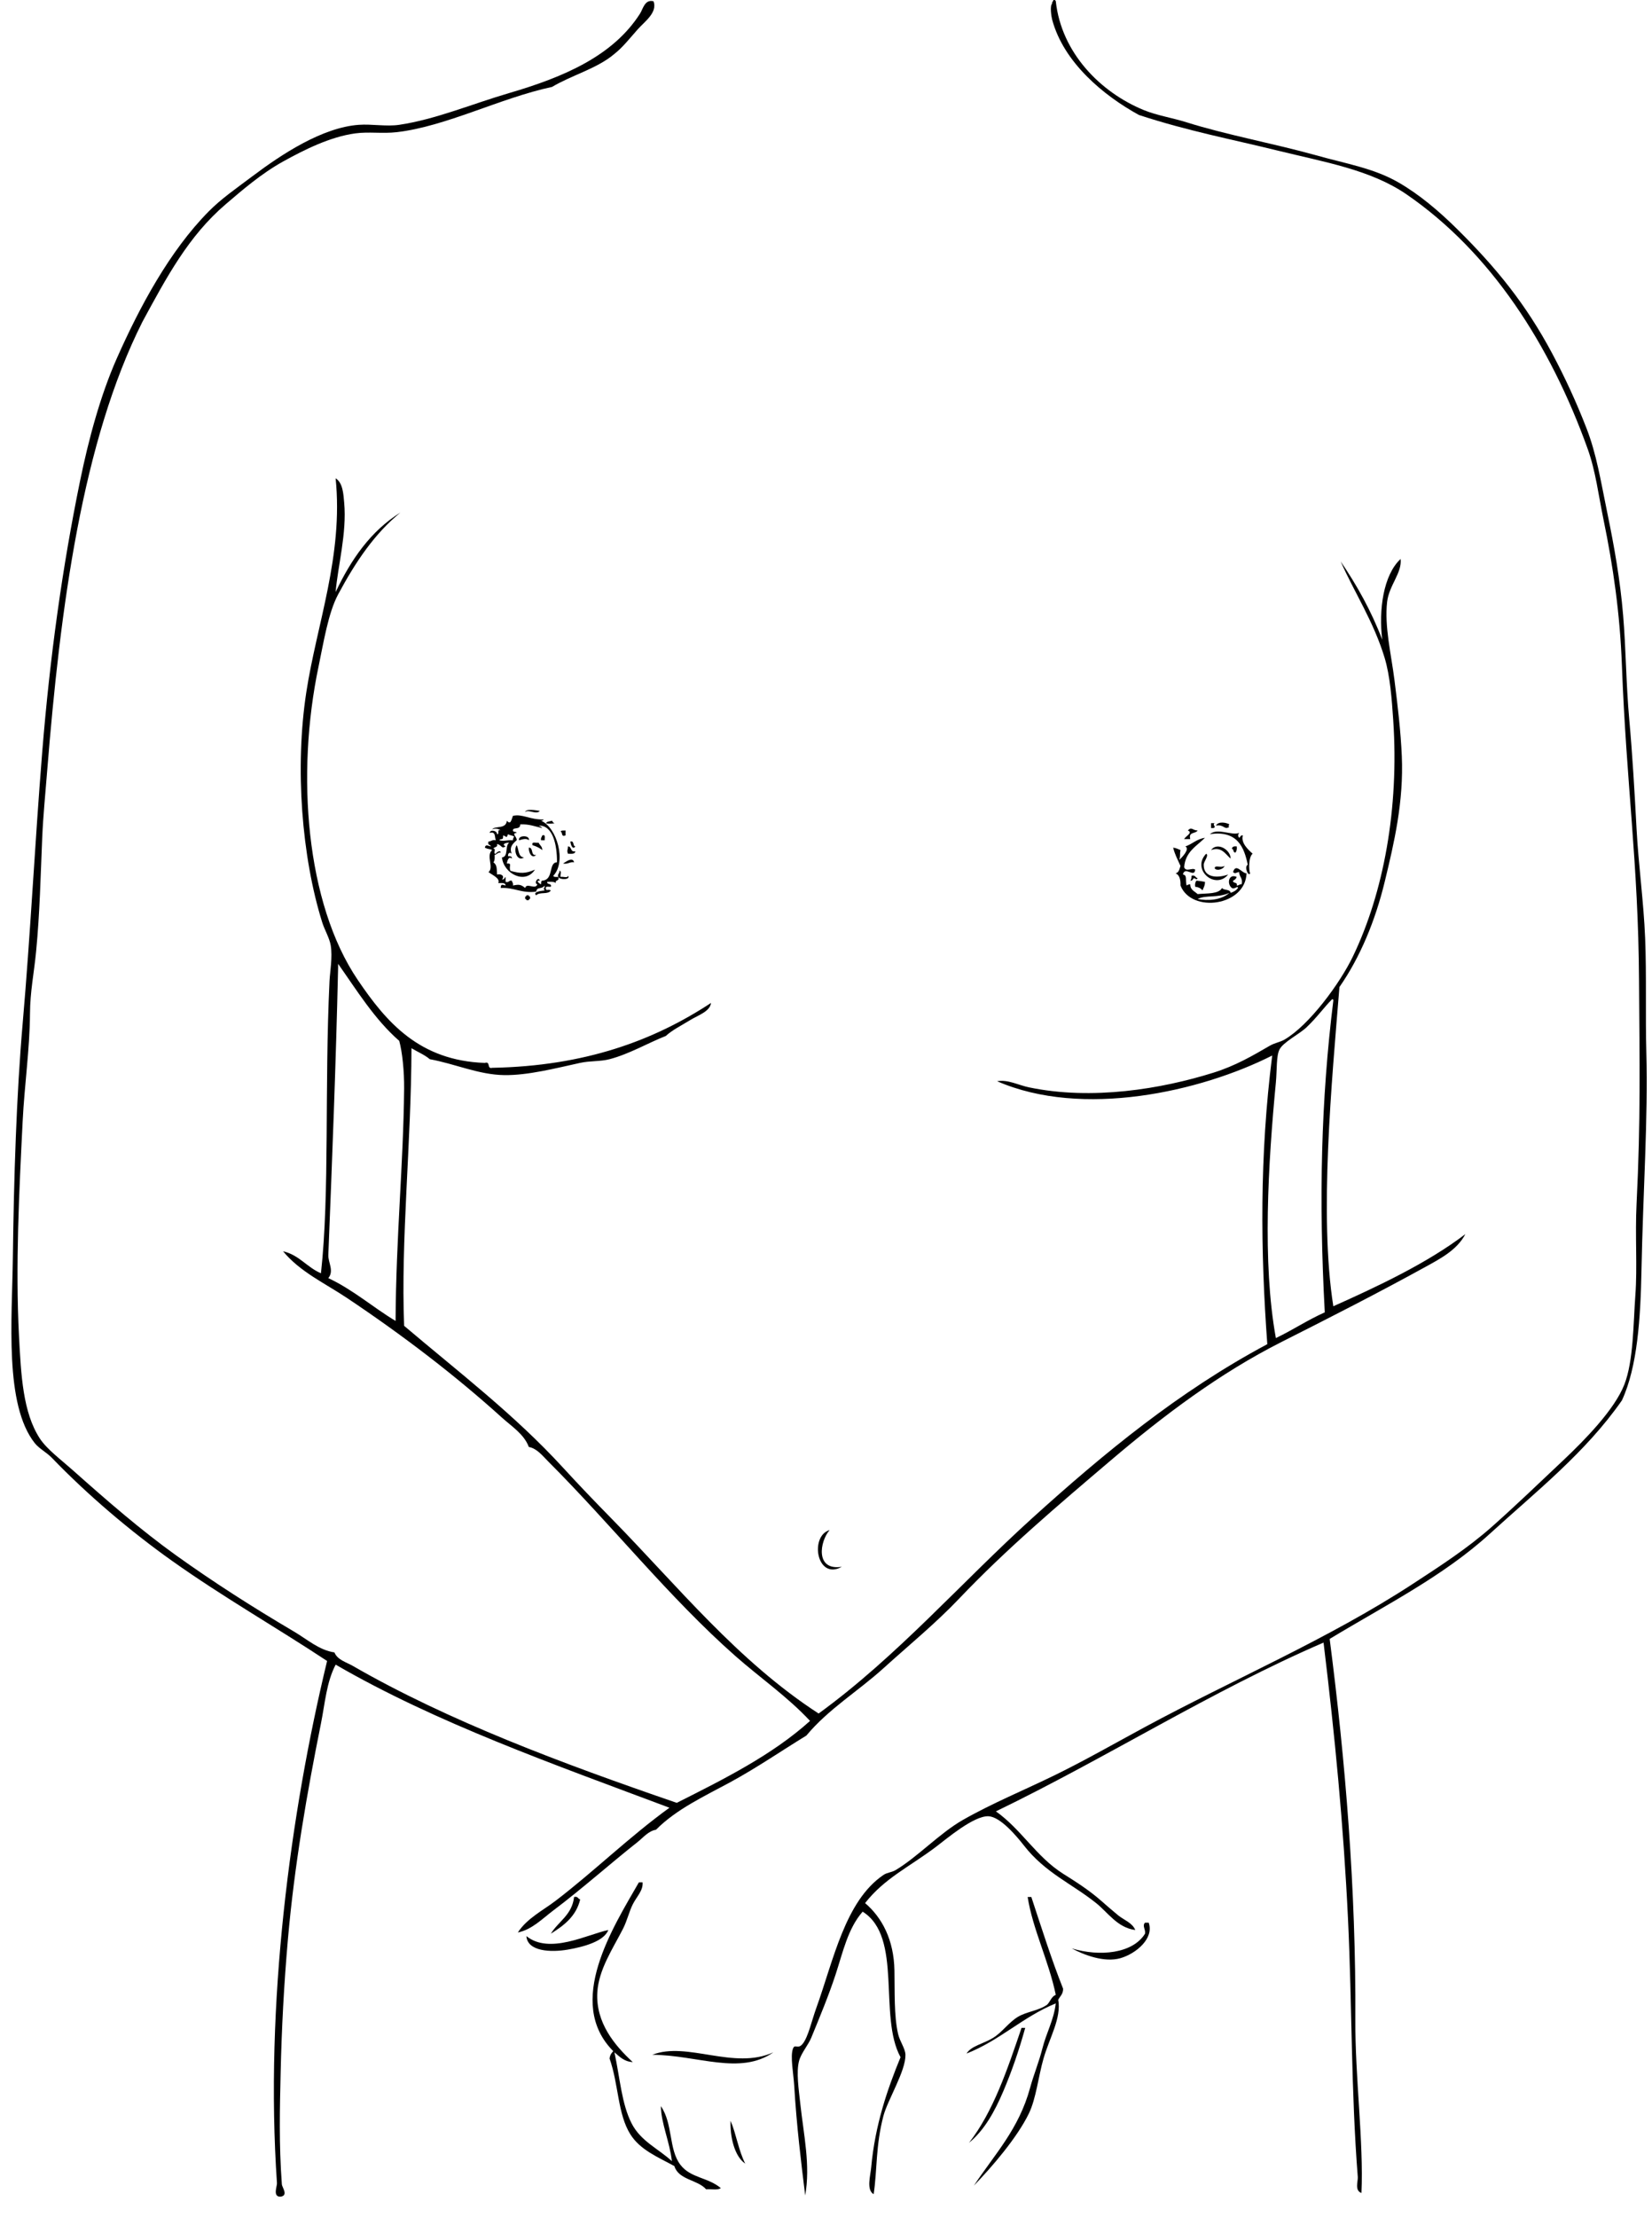 <?xml version="1.0" encoding="utf-8"?>
<!-- Generator: Adobe Illustrator 15.0.2, SVG Export Plug-In . SVG Version: 6.00 Build 0)  -->
<!DOCTYPE svg PUBLIC "-//W3C//DTD SVG 1.1//EN" "http://www.w3.org/Graphics/SVG/1.1/DTD/svg11.dtd">
<svg version="1.1" id="Layer_1" xmlns="http://www.w3.org/2000/svg" xmlns:xlink="http://www.w3.org/1999/xlink" x="0px" y="0px"
	 width="411.023px" height="551.371px" viewBox="-42.52 0 411.023 551.371" enable-background="new -42.52 0 411.023 551.371"
	 xml:space="preserve">
<g>
	<path d="M288.306,407.648c3.928,30.396,6.568,62.375,6.388,94.608c-0.083,14.418,2.085,30.464,1.521,43.194
		c-1.754-0.578-0.833-2.936-0.913-3.952c-1.688-21.489-1.4-42.485-2.434-64.188c-1.106-23.216-3.279-45.657-6.084-68.753
		c-27.921,12.034-53.905,28.635-81.523,41.981c6.315,4.456,10.054,11.312,16.729,15.516c3.355,2.109,6.474,4.099,9.431,6.692
		c1.371,1.201,2.854,2.499,4.26,3.649c1.403,1.151,3.509,1.827,4.257,3.652c-4.442-0.573-6.792-4.342-9.734-6.694
		c-6.076-4.856-12.652-7.514-17.947-14.298c-1.926-2.467-5.894-7.156-8.82-7.3c-3.672-0.18-10.489,5.655-13.079,7.604
		c-6.715,5.056-12.827,7.83-17.642,13.993c4.234,3.604,7.16,9.154,7.303,16.731c0.099,5.326-0.138,11.282,0.91,15.82
		c0.44,1.9,1.79,3.604,1.827,5.173c0.09,4.04-4.413,11.185-5.476,15.21c-1.956,7.413-1.528,13.48-2.433,19.468
		c-1.863-1.053-0.799-4.583-0.608-6.688c0.947-10.49,4.022-19.413,7.298-27.38c-5.59-10.197,0.64-29.921-9.427-36.201
		c-3.671,4.179-4.913,10.083-6.693,15.515c-1.765,5.393-4.015,10.774-6.084,15.818c-0.762,1.863-2.513,3.82-3.041,5.78
		c-0.746,2.774-0.075,7.155,0.303,10.646c0.857,7.899,2.554,15.322,1.218,22.815c-1.014-8.288-2.118-17.074-2.738-27.379
		c-0.177-2.916-1.022-7.216-0.303-9.127c0.487-1.294,1.204,0.322,2.432-1.215c1.375-1.724,2.232-5.742,3.348-8.821
		c4.284-11.842,7.174-26.682,16.729-33.159c0.935-0.636,2.049-0.622,3.042-1.219c5.483-3.281,10.921-9.159,16.729-12.472
		c7.322-4.181,15.404-7.469,23.113-11.256c7.49-3.676,14.836-7.884,22.207-11.864c21.893-11.817,45.614-21.872,66.622-35.592
		c6.894-4.502,13.695-8.9,19.774-14.298c5.612-4.983,11.528-10.647,17.645-16.428c5.319-5.027,12.78-12.614,15.212-18.861
		c2.29-5.886,2.215-15.146,2.737-22.207c0.525-7.13-0.099-14.748,0.303-22.813c1.035-20.771,0.736-34.949,0.606-55.671
		c-0.177-29.019-3.149-48.626-4.257-78.181c-0.486-12.943-2.181-24.654-4.564-36.201c-1.29-6.262-1.958-12.088-3.952-17.645
		c-9.333-26.011-24.188-48.949-45.022-63.274c-9-6.187-20.458-8.044-32.245-10.951c-11.259-2.777-22.28-4.848-34.377-8.822
		c-8.863-4.86-18.748-13.082-21.598-23.729c-0.206-0.764-0.601-3.478,0-3.954c-0.087-0.492,0.285-0.523,0.305-0.913
		c0.35-0.05,0.541,0.066,0.604,0.303c1.393,12.851,11.124,22.663,21.902,27.075c3.276,1.342,7.083,1.919,10.649,3.043
		c9.976,3.145,21.644,5.249,32.245,8.213c7.532,2.107,14.293,3.203,20.383,6.693c5.197,2.979,10.14,7.134,14.904,11.865
		c9.395,9.318,16.84,18.366,23.425,30.725c3.21,6.023,6.005,12.086,8.518,18.556c2.537,6.532,3.545,13.095,5.172,20.99
		c1.735,8.401,3.206,16.646,3.956,25.554c0.708,8.435,0.736,17.198,1.52,25.856c0.804,8.874,1.33,18.103,1.826,27.378
		c0.481,8.962,1.76,17.955,2.131,27.076c0.375,9.283,0.041,19.261,0.303,28.595c0.445,16.003-0.832,34.678-1.217,54.15
		c-0.233,11.687-0.981,23.891-4.867,32.245c-9.04,12.976-21.332,22.651-32.853,33.159
		C316.501,392.114,302.213,399.217,288.306,407.648z"/>
	<path d="M263.361,205.045c-0.188,0.271-0.367,0.545,0,0.609c-1.304,0.896-1.274-0.678-3.347-0.305
		C260.629,204.177,262.649,204.62,263.361,205.045z"/>
	<path d="M258.796,204.743c0.305,0,0.608,0,0.913,0c-0.745,0.404,0.548,0.917-0.305,1.216c-0.203,0-0.406,0-0.608,0
		C258.796,205.554,258.796,205.146,258.796,204.743z"/>
	<path d="M255.451,206.567c-0.471,0.847-2.353,0.286-1.827,2.131c-0.505,0-1.013,0-1.521,0c0.307-0.688,2.304-1.598,0.913-2.131
		C253.96,205.525,254.18,206.556,255.451,206.567z"/>
	<path d="M96.966,206.871c0.095-0.412,0.763-0.252,1.218-0.305c0,0.406,0,0.811,0,1.217
		C96.994,208.265,97.554,206.993,96.966,206.871z"/>
	<path d="M92.405,207.783c0.914-0.306,0.539,0.678,0.607,1.218c-0.305,0-0.607,0-0.912,0
		C91.971,208.364,92.308,208.194,92.405,207.783z"/>
	<path d="M89.058,209.001c-0.598-0.604-1.737-0.195-2.434,0C86.264,207.67,89.419,207.67,89.058,209.001z"/>
	<path d="M257.276,208.392c-2.084,2.073-4.872,3.444-5.172,7.302c0.426,1.303,2.036,0.036,2.738,0.607
		c-0.132,2.164-2.618-0.985-3.043,1.217c1.118,0.138,0.544,1.327,0.912,2.737c0.245-0.159,0.493-0.315,0.91-0.303
		c-0.016,1.437,1.112,1.728,1.827,2.433c2.42-0.228,5.221,0.034,6.083-1.521c0.44,0.674,2.007,0.222,2.132,1.217
		c0.76-0.25,1.412-0.614,1.823-1.217c-0.044-0.679-0.765,0.395-1.521,0c-1.319-1.01-0.789-3.673,1.217-2.738
		c-0.169,0.439-0.474,0.742-0.912,0.913c-0.089,0.799,1.179,0.239,0.912,1.216c0.546,0.039,0.643-0.372,1.218-0.303
		c0.384-1.603-0.63-1.804-0.608-3.043c-0.757,0.032-0.942,0.57-1.521,0c0.699-2.358,2.185,0.323,3.347,0.305
		c-0.245,8.146-13.685,9.999-16.428,3.041c0.042-1.459-0.232-2.607-1.216-3.041c0.838-0.175,0.948-1.08,1.216-1.825
		c-0.827-1.837-1.441-2.964-1.824-4.563c0.709,0.1,1.258,0.366,1.824,0.609c-0.238,1.302,0.044,1.241-0.305,2.434
		c0.759-0.677,2.676-2.699,1.522-3.348C254.163,209.945,255.216,208.667,257.276,208.392z M255.451,223.602
		c2.437,0.488,5.78,0.352,7.909-1.521C260.378,223.423,257.511,222.544,255.451,223.602z"/>
	<path d="M99.4,209.304c1.037-0.225,0.502,1.122,1.218,1.217C99.933,211.572,99.415,209.927,99.4,209.304z"/>
	<path d="M91.492,209.609c0.271,0.643,0.926,0.899,0.913,1.825c-0.683-0.535-1.5-0.936-2.435-1.217
		C89.658,209.196,90.917,209.744,91.492,209.609z"/>
	<path d="M86.016,210.218c0.607,1.014,0.305,2.94,1.826,3.042C86.247,214.429,85.134,211.606,86.016,210.218z"/>
	<path d="M263.665,213.563c-1.348-1.16-2.259-3.074-4.869-2.129C260.315,209.352,263.665,211.318,263.665,213.563z"/>
	<path d="M265.186,210.521c0.096,0.706-0.051,1.169-0.305,1.521c-0.701,0.094-0.338-0.878-0.911-0.911
		C264.042,210.595,264.493,210.437,265.186,210.521z"/>
	<path d="M89.058,210.826c1.231-0.013,0.359,2.076,1.825,1.826C89.781,213.733,88.946,211.967,89.058,210.826z"/>
	<path d="M257.58,212.346c0.759,0.443-0.595,1.843-0.609,2.737c-0.057,3.264,3.402,3.382,6.085,2.434
		C259.814,221.447,253.816,216.251,257.58,212.346z"/>
	<path d="M100.314,214.477c-1.179-0.162-1.486,0.543-2.739,0.304C98.076,214.498,99.974,212.96,100.314,214.477z"/>
	<path d="M262.142,215.389c-0.134,0.696-1.841,1.376-2.433,0.609C259.665,215.036,261.219,215.979,262.142,215.389z"/>
	<path d="M96.36,218.126c-0.252-0.86,0.428-0.789,0.302-1.521c0.66-0.051,0.138,1.078,0.305,1.521
		c0.537-0.175,1.79,0.369,1.826-0.304C99.59,218.792,96.815,218.939,96.36,218.126z"/>
	<path d="M253.929,217.822c0.97-0.26,0.942,0.479,1.522,0.609c-0.224,0.542-0.555,0.042-0.913,0
		c-0.31,0.198-0.315,0.699-0.913,0.608C253.861,218.768,253.952,218.351,253.929,217.822z"/>
	<path d="M255.147,219.039c1.333,0.157,0.999,0.094,2.129,0.304c0.032,0.943-0.371,1.454-0.609,2.131
		c-0.389-0.522-0.999-0.827-1.823-0.914C254.745,219.855,254.892,219.393,255.147,219.039z"/>
	<path d="M88.448,222.691c0.203,0,0.406,0,0.609,0c-0.056,0.26,0.118,0.286,0.305,0.304c0,0.202,0,0.406,0,0.608
		c-0.26-0.056-0.287,0.119-0.305,0.305c-0.204,0-0.406,0-0.609,0c0.057-0.26-0.119-0.287-0.303-0.305c0-0.203,0-0.407,0-0.608
		C88.405,223.05,88.432,222.875,88.448,222.691z"/>
	<path d="M163.892,380.572c-2.447,2.774-3.665,10.192,3.042,9.128C160.677,393.198,158.858,382.038,163.892,380.572z"/>
	<path d="M117.35,468.184c0.206,2.009-1.453,3.525-2.435,5.476c-0.909,1.809-1.393,4.049-2.433,6.085
		c-2.505,4.907-6.065,10.148-6.388,15.818c-0.428,7.502,4.294,13.174,8.82,17.341c-2.199-0.132-3.284-1.378-4.561-2.434
		c1.387,6.447,1.784,12.791,4.259,17.646c2.289,4.492,6.616,6.263,10.038,9.429c-0.524-4.78-2.697-9.427-2.738-13.688
		c3.055,4.476,1.886,10.726,4.869,14.602c2.558,3.328,6.772,3.04,10.039,5.78c-0.736,0.583-2.445,0.192-3.652,0.305
		c-2.129-2.433-6.831-2.296-7.908-5.78c-4.041-2.223-8.485-3.982-10.951-7.91c-3.176-5.059-2.896-12.411-5.173-18.861
		c0.145-0.801,0.239-1.023,0.913-1.826c-12.039-12.135,0.005-30.842,6.388-41.979C116.74,468.184,117.045,468.184,117.35,468.184z"
		/>
	<path d="M100.314,471.835c0.969-0.26,0.94,0.479,1.521,0.609c-1.033,4.237-4.06,6.485-7.302,8.516
		C96.42,477.879,99.818,476.307,100.314,471.835z"/>
	<path d="M213.167,471.835c0.305,0,0.607,0,0.911,0c2.549,7.693,4.995,15.487,7.909,22.816c0.015,1.328-0.758,1.876-1.218,2.737
		c0.833,4.542-2.171,9.461-3.651,14.599c-1.301,4.521-1.839,9.945-3.648,13.689c-2.924,6.044-9.245,13.362-13.688,17.95
		c5.199-7.848,11.185-14.025,13.992-24.337c0.876-3.223,2.202-6.409,3.043-9.734c1.005-3.99,2.847-7.077,3.344-11.258
		c-8.21,3.35-13.901,9.219-22.204,12.475c1.227-1.955,4.129-2.36,6.693-3.957c2.187-1.362,3.84-3.817,6.083-5.17
		c2.176-1.315,5.204-1.521,7.3-3.045c0.753-0.767,1.043-1.999,2.128-2.432C218.402,487.684,214.407,479.825,213.167,471.835z"/>
	<path d="M242.367,478.224c0.305,0,0.609,0,0.913,0c1.396,3.896-3.13,7.688-6.995,8.819c-4.065,1.191-9.218-0.844-12.169-2.432
		c6.945,2.124,15.181,1.305,18.251-3.651C242.554,479.828,241.592,479.035,242.367,478.224z"/>
	<path d="M108.831,480.049c-1.105,2.83-6.107,4.184-10.039,4.865c-4.243,0.74-10.074,0.488-10.343-3.347
		C94.211,486.2,103.563,481.151,108.831,480.049z"/>
	<path d="M212.558,504.384c-1.51,5.468-3.343,10.824-5.475,15.818c-2.077,4.869-4.631,9.595-8.517,12.778
		c6.081-7.811,9.544-18.24,13.076-28.597C211.948,504.384,212.254,504.384,212.558,504.384z"/>
	<path d="M149.899,510.469c-8.312,5.794-18.802,0.696-30.115,0.608C128.447,507.682,140.06,514.957,149.899,510.469z"/>
	<path d="M139.252,527.503c1.419,3.347,2.02,7.514,3.65,10.648C140.154,536.324,139.076,531.25,139.252,527.503z"/>
	<path d="M134.384,249.458c-0.251,2.144-3.216,3.055-5.172,4.26c-2.163,1.334-4.499,2.489-6.085,3.956
		c-4.465,1.756-9.055,4.484-13.993,5.779c-2.295,0.604-4.837,0.374-7.3,0.913c-6.216,1.359-12.977,3.115-18.862,3.043
		c-6.379-0.08-12.196-2.791-18.556-3.955c-1.312-1.121-3.048-1.817-4.562-2.737c-0.063,23.781-2.676,47.663-1.826,69.056
		c13.646,11.577,27.435,22.058,39.547,35.286c3.979,4.348,8.048,8.574,12.168,12.775c16.458,16.794,31.257,35.285,51.41,48.368
		c19.638-14.28,35.427-32.566,53.227-48.672c17.783-16.086,36.333-31.41,58.407-43.196c-1.695-23.074-1.938-46.957,1.221-71.793
		c-17.864,9.021-47.245,15.641-68.444,6.389c2.711-0.469,5.253,0.966,7.908,1.521c15.762,3.293,33.037,0.392,45.933-3.65
		c5.429-1.7,9.692-4.188,13.994-6.692c1.244-0.724,2.565-0.89,3.65-1.521c6.171-3.592,13.809-13.978,17.036-20.686
		c7.638-15.874,11.508-36.801,10.038-58.712c-0.362-5.403-0.789-11.049-2.128-15.515c-2.729-9.078-7.635-16.483-10.952-24.032
		c4.024,5.914,7.6,12.275,10.343,19.469c-0.92-7.382,0.271-16.095,4.564-20.077c0.419,3.403-2.873,6.572-3.348,10.646
		c-0.708,6.095,1.03,13.141,1.825,19.47c0.801,6.373,1.559,12.771,1.824,18.861c0.501,11.427-1.916,21.669-4.257,31.333
		c-2.327,9.598-6.054,18.68-11.258,26.161c-1.914,23.609-5.087,56.896-1.521,79.398c10.86-4.858,23.365-10.702,32.854-17.949
		c-2.082,3.998-6.374,6.194-10.04,8.215c-11.485,6.329-23.843,12.631-35.593,18.557c-15.618,7.876-29.582,18.448-42.59,29.509
		c-13.035,11.087-25.988,22.034-37.717,34.375c-5.866,6.172-12.556,11.63-18.857,17.342c-6.288,5.694-13.695,10.148-19.164,16.73
		c-6.188,3.783-12.227,7.949-18.86,11.561c-6.491,3.529-13.444,6.713-18.557,11.864c-1.862,0.288-3.181,1.949-4.563,3.042
		c-6.859,5.416-13.729,11.57-20.989,17.036c-2.734,2.058-5.331,4.775-8.821,5.475c2.329-3.557,6.196-5.438,9.429-7.908
		c9.496-7.258,18.331-15.909,28.292-23.121c-28.752-10.793-58.01-21.083-83.05-35.592c-2.289,4.395-2.644,9.599-3.649,14.602
		c-3.482,17.315-6.593,35.182-8.213,53.54c-0.996,11.289-1.577,22.369-1.826,33.465c-0.193,8.61-0.445,17.54,0.305,27.682
		c0.052,0.712,1.688,2.744-0.305,3.044c-2.049,0.101-0.863-2.63-0.913-3.349c-3.052-44.547,3.363-92.159,12.473-129.894
		c-12.348-8.177-25.886-15.885-38.635-24.946c-10.25-7.284-20.915-16.315-29.813-25.553c-1.314-1.365-3.215-2.338-4.259-3.651
		c-7.626-9.596-5.667-30.725-5.475-46.239c0.242-19.731,0.897-40.435,2.433-58.103c1.975-22.688,2.991-44.259,4.867-67.534
		c1.911-23.716,5.008-45.964,9.43-67.533c2.146-10.468,5.107-21.351,9.127-30.42C-7.728,76.212-0.298,62.424,9.352,52.644
		c3.212-3.255,6.755-5.659,10.951-8.822c7.295-5.497,17.396-12.128,26.466-12.776c3.271-0.233,6.829,0.476,10.039,0
		c9.035-1.338,18.2-5.225,27.379-7.908c13.759-4.024,25.864-9.291,32.55-19.775c0.718-1.125,1.158-3.61,3.348-3.042
		c1.021,2.821-2.216,5.03-3.955,6.996c-1.948,2.205-3.774,4.521-5.779,6.085c-4.26,3.65-10.562,5.258-15.516,8.214
		c-13.014,2.797-26.359,9.838-38.634,11.256c-3.566,0.412-6.95-0.159-10.342,0.305c-6.221,0.848-12.646,4.056-17.95,6.996
		c-5.416,3.001-10.278,7.21-14.296,10.646C4.369,58.722-1.093,68.993-7.073,80.022c-15.002,29.782-20.446,70.997-23.729,111.949
		c-0.442,5.513-0.986,11.036-1.217,16.427c-0.4,9.367-0.593,18.729-1.521,28.292c-0.541,5.561-1.479,9.813-1.521,15.514
		c-0.067,8.82-1.369,17.591-1.827,26.771c-0.862,17.323-1.81,35.707-0.911,53.237c0.512,9.975,0.999,19.127,5.17,25.553
		c1.736,2.672,5.263,5.28,8.213,7.909c8.519,7.58,16.95,14.918,25.859,21.296c9.428,6.745,18.961,12.817,29.202,18.858
		c3.239,1.909,6.24,4.62,10.039,5.173c0.763,1.877,2.969,2.427,4.563,3.348c23.825,13.731,52.214,24.312,80.614,34.069
		c11.87-5.977,23.773-11.92,33.16-20.381c-5.67-6.075-12.419-10.711-18.558-16.123c-16.489-14.54-30.802-32.626-46.545-48.368
		c-1.404-1.405-2.827-3.271-4.867-3.65c-1.165-3.168-4.274-5.115-6.693-7.302c-11.755-10.634-24.895-20.639-38.634-29.812
		c-5.379-3.593-11.615-6.444-15.819-11.561c4.033,0.938,5.939,3.998,9.431,5.476c2.204-20.093,0.855-46,2.13-72.705
		c0.104-2.175,0.784-5.923,0.304-8.82c-0.306-1.848-1.536-3.885-2.129-5.78c-5.084-16.249-6.83-38.41-3.954-57.191
		c2.596-16.976,9.245-34.011,7.3-53.236c1.81,1.129,1.942,3.967,2.131,6.085c0.679,7.621-1.591,15.73-2.131,22.207
		c3.848-8.118,8.741-15.191,16.124-19.773c-6.377,5.195-11.089,12.127-15.514,20.381c-2.455,4.579-3.624,12.015-4.867,17.949
		c-5.605,26.724-3.163,58.801,9.734,77.877c7.144,10.562,15.341,20.115,31.638,20.686c1.496-0.483,0.455,1.571,1.824,1.217
		C103.042,265.168,120.193,258.793,134.384,249.458z M41.602,240.638c-0.554,24.36-1.5,48.34-2.434,71.487
		c-0.078,1.915,1.493,3.925,0,5.78c6.21,2.916,11.032,7.22,16.732,10.648c0.112-21.005,1.945-38.883,2.129-57.801
		c0.04-4.281-0.458-9.122-1.218-11.862c-6.118-5.341-10.476-12.442-15.209-19.166C41.602,240.029,41.602,240.333,41.602,240.638z
		 M282.525,255.543c-1.771,1.677-5.726,3.632-6.693,5.476c-0.838,1.597-0.614,5.111-0.91,8.213c-1.913,20.002-3.426,44.834,0,63.58
		c4.195-1.99,7.88-4.492,12.167-6.39c-1.521-28.299-0.927-52.904,2.13-77.572c-0.018-0.187-0.046-0.361-0.305-0.306
		C287.033,250.375,285.245,252.968,282.525,255.543z"/>
	<path d="M91.795,201.7c-0.908,1.052-2.917-0.525-3.649,0.304C88.262,201.096,90.775,201.515,91.795,201.7z"/>
	<path d="M79.932,206.261c0.768-0.91,3.459,0.029,3.65-2.129c0.958,1.12,1.115-0.162,1.521-1.216
		c2.437-0.524,4.139,0.974,7.604,0.912c-0.007,0.296-0.372,0.236-0.607,0.305c3.953,1.664,6.382,10.216,3.042,13.689
		c0.094,0.413,0.762,0.253,1.218,0.304c0.44,1.151-0.836,0.584-0.61,1.522c-0.392-0.418-1.32-0.301-2.129-0.305
		c-0.091,0.801,1.18,0.24,0.912,1.217c-0.539,0.07-1.525-0.306-1.218,0.609c0.265,0.458,0.456-0.085,1.218,0.304
		c-0.7,1.138-2.777,0.268-3.651,1.218c-0.966-0.891,1.308-1.109,2.129-1.218c-0.506-0.604,0.027-0.388,0-1.218
		c-0.819,1.064-1.901,0.187-2.129,1.521c-3.608,0.484-5.539-1.109-8.821-0.912c0.036-1.128,0.441-0.766,1.217-0.609
		c-0.034-0.778-1.018-0.604-1.826-0.607c0.563-1.196-1.545-2.013-2.433-2.737c1.442-1.114-0.704-4.109,0.912-5.476
		c-0.644-0.344-0.883-0.119-1.824-0.609c0.21-0.954,0.81-0.397,1.521-0.305c-0.132-0.477-0.959-0.258-0.609-1.217
		c0.716,0.007,0.895-0.523,1.825-0.303c-0.348-0.768,0.053-2.285-1.521-1.827c0.048-0.948,1.861-0.585,1.826,0.305
		c0.728,0.12-0.169-1.385,0.912-0.913C81.404,206.021,80.663,206.033,79.932,206.261z M86.928,205.045
		c-0.041,1.52-1.885,0.557-1.825,1.521c0.003,0.502,0.843,0.171,0.913,0.609c-1.457,0.07,0.234,1.079,0,1.827
		c-0.932,0.842-1.893,1.686-1.217,3.345c-0.444-0.435-0.963-0.233-0.912,0.609c0.478,0.029,1.053-0.042,0.912,0.608
		c-0.69-0.694-1.106,0.439-1.217,1.217c1.469-0.152,0.375,0.771,0.912,1.825c2.342,0.666,3.717,0.741,6.085-0.305
		c-2.418,3.771-7.786,1.044-8.213-3.043c1.699-0.125,0.671-2.977,1.825-3.649c-1.086-0.007-1.922,0.418-0.913,0.911
		c-1.1,0.703-0.869-0.296-2.129-0.608c0.266,0.977-0.79,0.632-0.913,1.217c0.825-0.217-0.218,1.434,0.608,1.217
		c0.084-0.276,1.134-1.021,1.218-0.305c-0.757-0.047-0.941,0.48-1.521,0.61c0.041,0.749,0.045,1.465-0.303,1.825
		c0.98,0.715,0.799,1.656,0.913,3.042c1.167-0.277,1.94,0.497,1.217,1.218c0.598,0.091,0.603-0.411,0.912-0.609
		c0,0.406,0,0.811,0,1.217c0.86,0.251,0.789-0.428,1.521-0.304c0.096,0.412,0.434,0.582,0.305,1.216
		c1.633-0.368,2.048-0.179,3.043,0.609c0.361-1.433,2.514,0.557,3.042-0.911c-1.016-0.187,0.207-2.146,0.609-0.914
		c-1.245-0.144-0.046,0.82,0.305,0.914c0.047-0.358-0.052-0.863,0.305-0.914c2.927-0.207,1.458-4.524,3.649-4.562
		c0.042-4.403-1.058-9.284-4.563-9.127c0.359,0.149,0.688,0.325,0.913,0.61C90.638,205.596,89.164,204.939,86.928,205.045z
		 M82.67,207.783c-0.049,0.359,0.052,0.863-0.304,0.914c-0.238,0.067-0.6,0.007-0.609,0.305c1.235,0.328,1.668-0.12,3.346,0
		c-0.012-0.42,0.144-0.669,0.305-0.915c-0.401-0.31-1.121-0.298-1.521-0.607C83.409,208.65,83.647,208.082,82.67,207.783z"/>
	<path d="M94.838,204.133c0.134,0.271,0.267,0.544,0.608,0.61c-0.204,0.116-1.77,0.203-2.129,0
		C93.575,204.289,94.297,204.302,94.838,204.133z"/>
	<path d="M269.141,212.346c-1.034,0.735-0.997,4.247-0.609,4.868c-0.474,0.939-1.553-1.651-0.607-2.131
		c-0.875-4.227-2.501-8.623-9.431-7.604c1.976-1.647,5.286,0.417,7.302-0.305c-0.352,0.451-0.352,0.767,0,1.217
		c0.31-0.198,0.314-0.701,0.913-0.609C266.165,209.638,267.953,211.261,269.141,212.346z"/>
	<path d="M98.792,210.521c1.003,0.013,0.524,1.505,1.825,1.218c-0.034,0.777-1.018,0.604-1.825,0.607
		C98.452,211.389,98.765,211.659,98.792,210.521z"/>
</g>
</svg>
